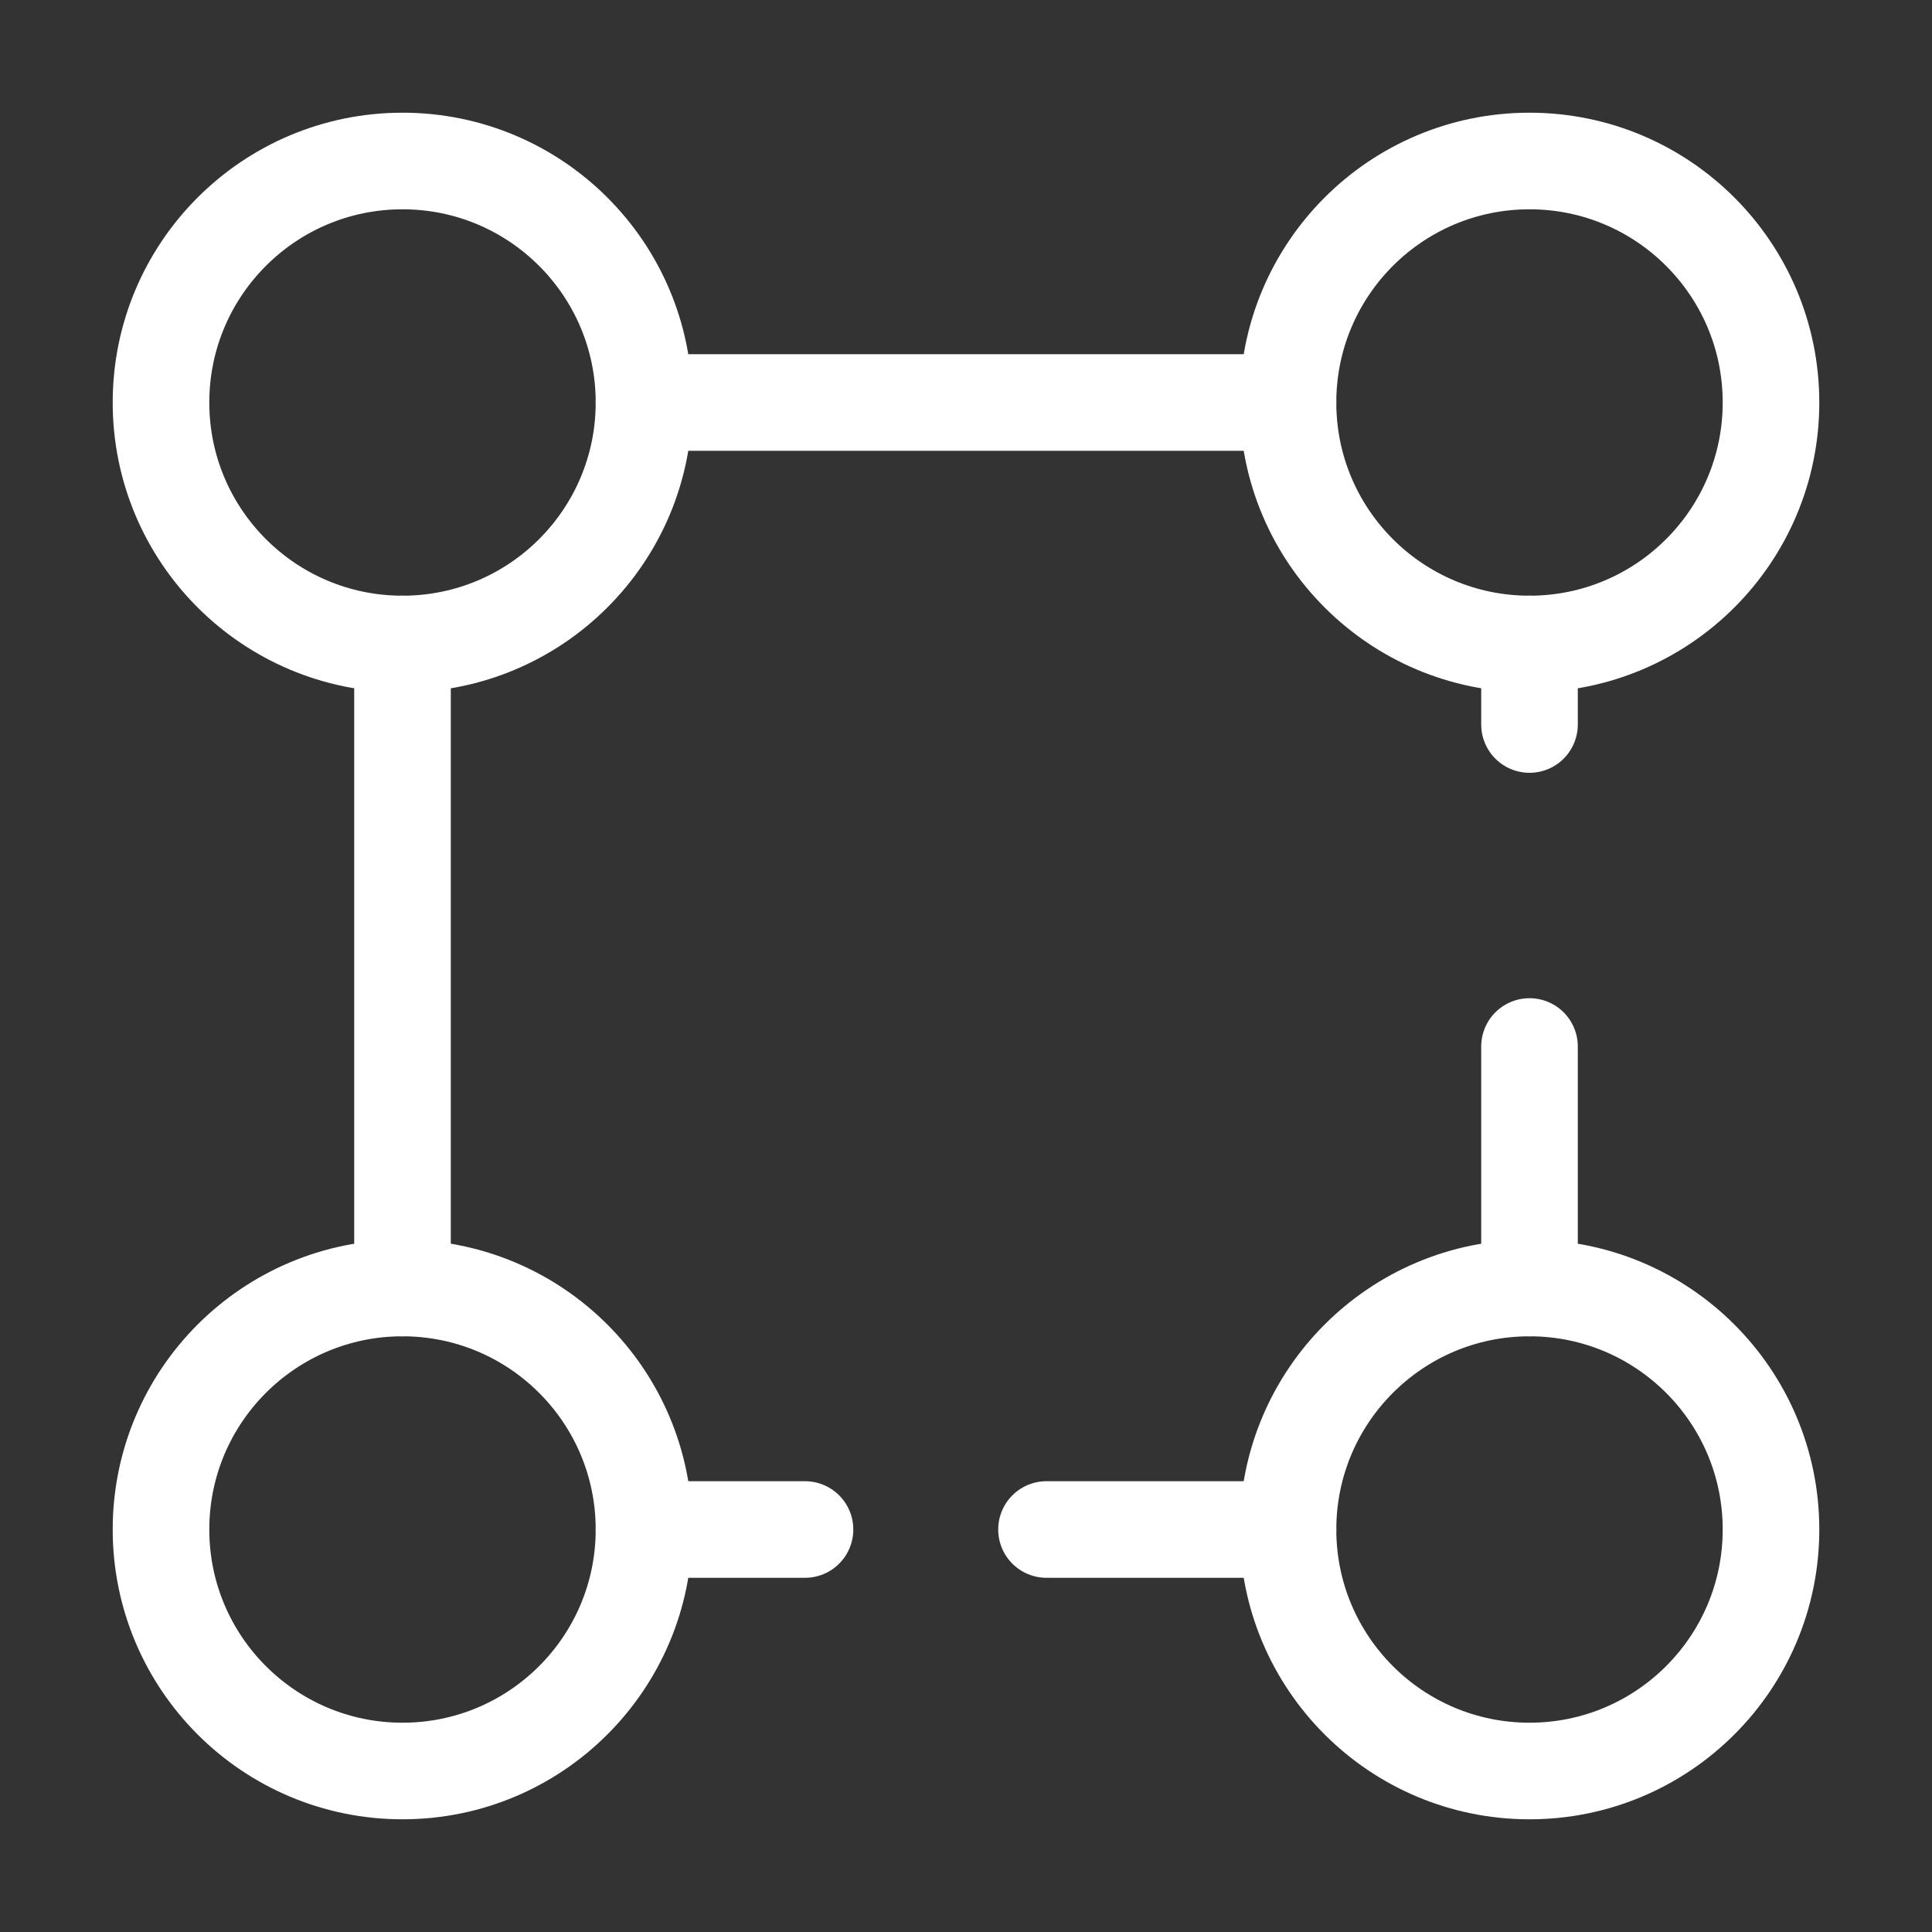 <?xml version="1.0" encoding="utf-8"?><!-- Uploaded to: SVG Repo, www.svgrepo.com, Generator: SVG Repo Mixer Tools -->
<svg width="800px" height="800px" viewBox="0 0 24 24" fill="none" xmlns="http://www.w3.org/2000/svg">
<rect x="0" y="0" width="24" height="24" fill="#333333" stroke="none"/>
<path d="M8 5C8 6.657 6.657 8 5 8C3.343 8 2 6.657 2 5C2 3.343 3.343 2 5 2C6.657 2 8 3.343 8 5Z" stroke="white" stroke-width="1.2"/>
<path d="M22 5C22 6.657 20.657 8 19 8C17.343 8 16 6.657 16 5C16 3.343 17.343 2 19 2C20.657 2 22 3.343 22 5Z" stroke="white" stroke-width="1.2"/>
<path d="M8 19C8 20.657 6.657 22 5 22C3.343 22 2 20.657 2 19C2 17.343 3.343 16 5 16C6.657 16 8 17.343 8 19Z" stroke="white" stroke-width="1.2"/>
<path d="M22 19C22 20.657 20.657 22 19 22C17.343 22 16 20.657 16 19C16 17.343 17.343 16 19 16C20.657 16 22 17.343 22 19Z" stroke="white" stroke-width="1.2"/>
<path d="M8 5H16" stroke="white" stroke-width="1.2" stroke-linecap="round"/>
<path d="M19 16L19 13M19 8L19 9" stroke="white" stroke-width="1.2" stroke-linecap="round"/>
<path d="M16 19L13 19M10 19L8 19" stroke="white" stroke-width="1.2" stroke-linecap="round"/>
<path d="M5 16L5 8" stroke="white" stroke-width="1.2" stroke-linecap="round"/>
</svg>
